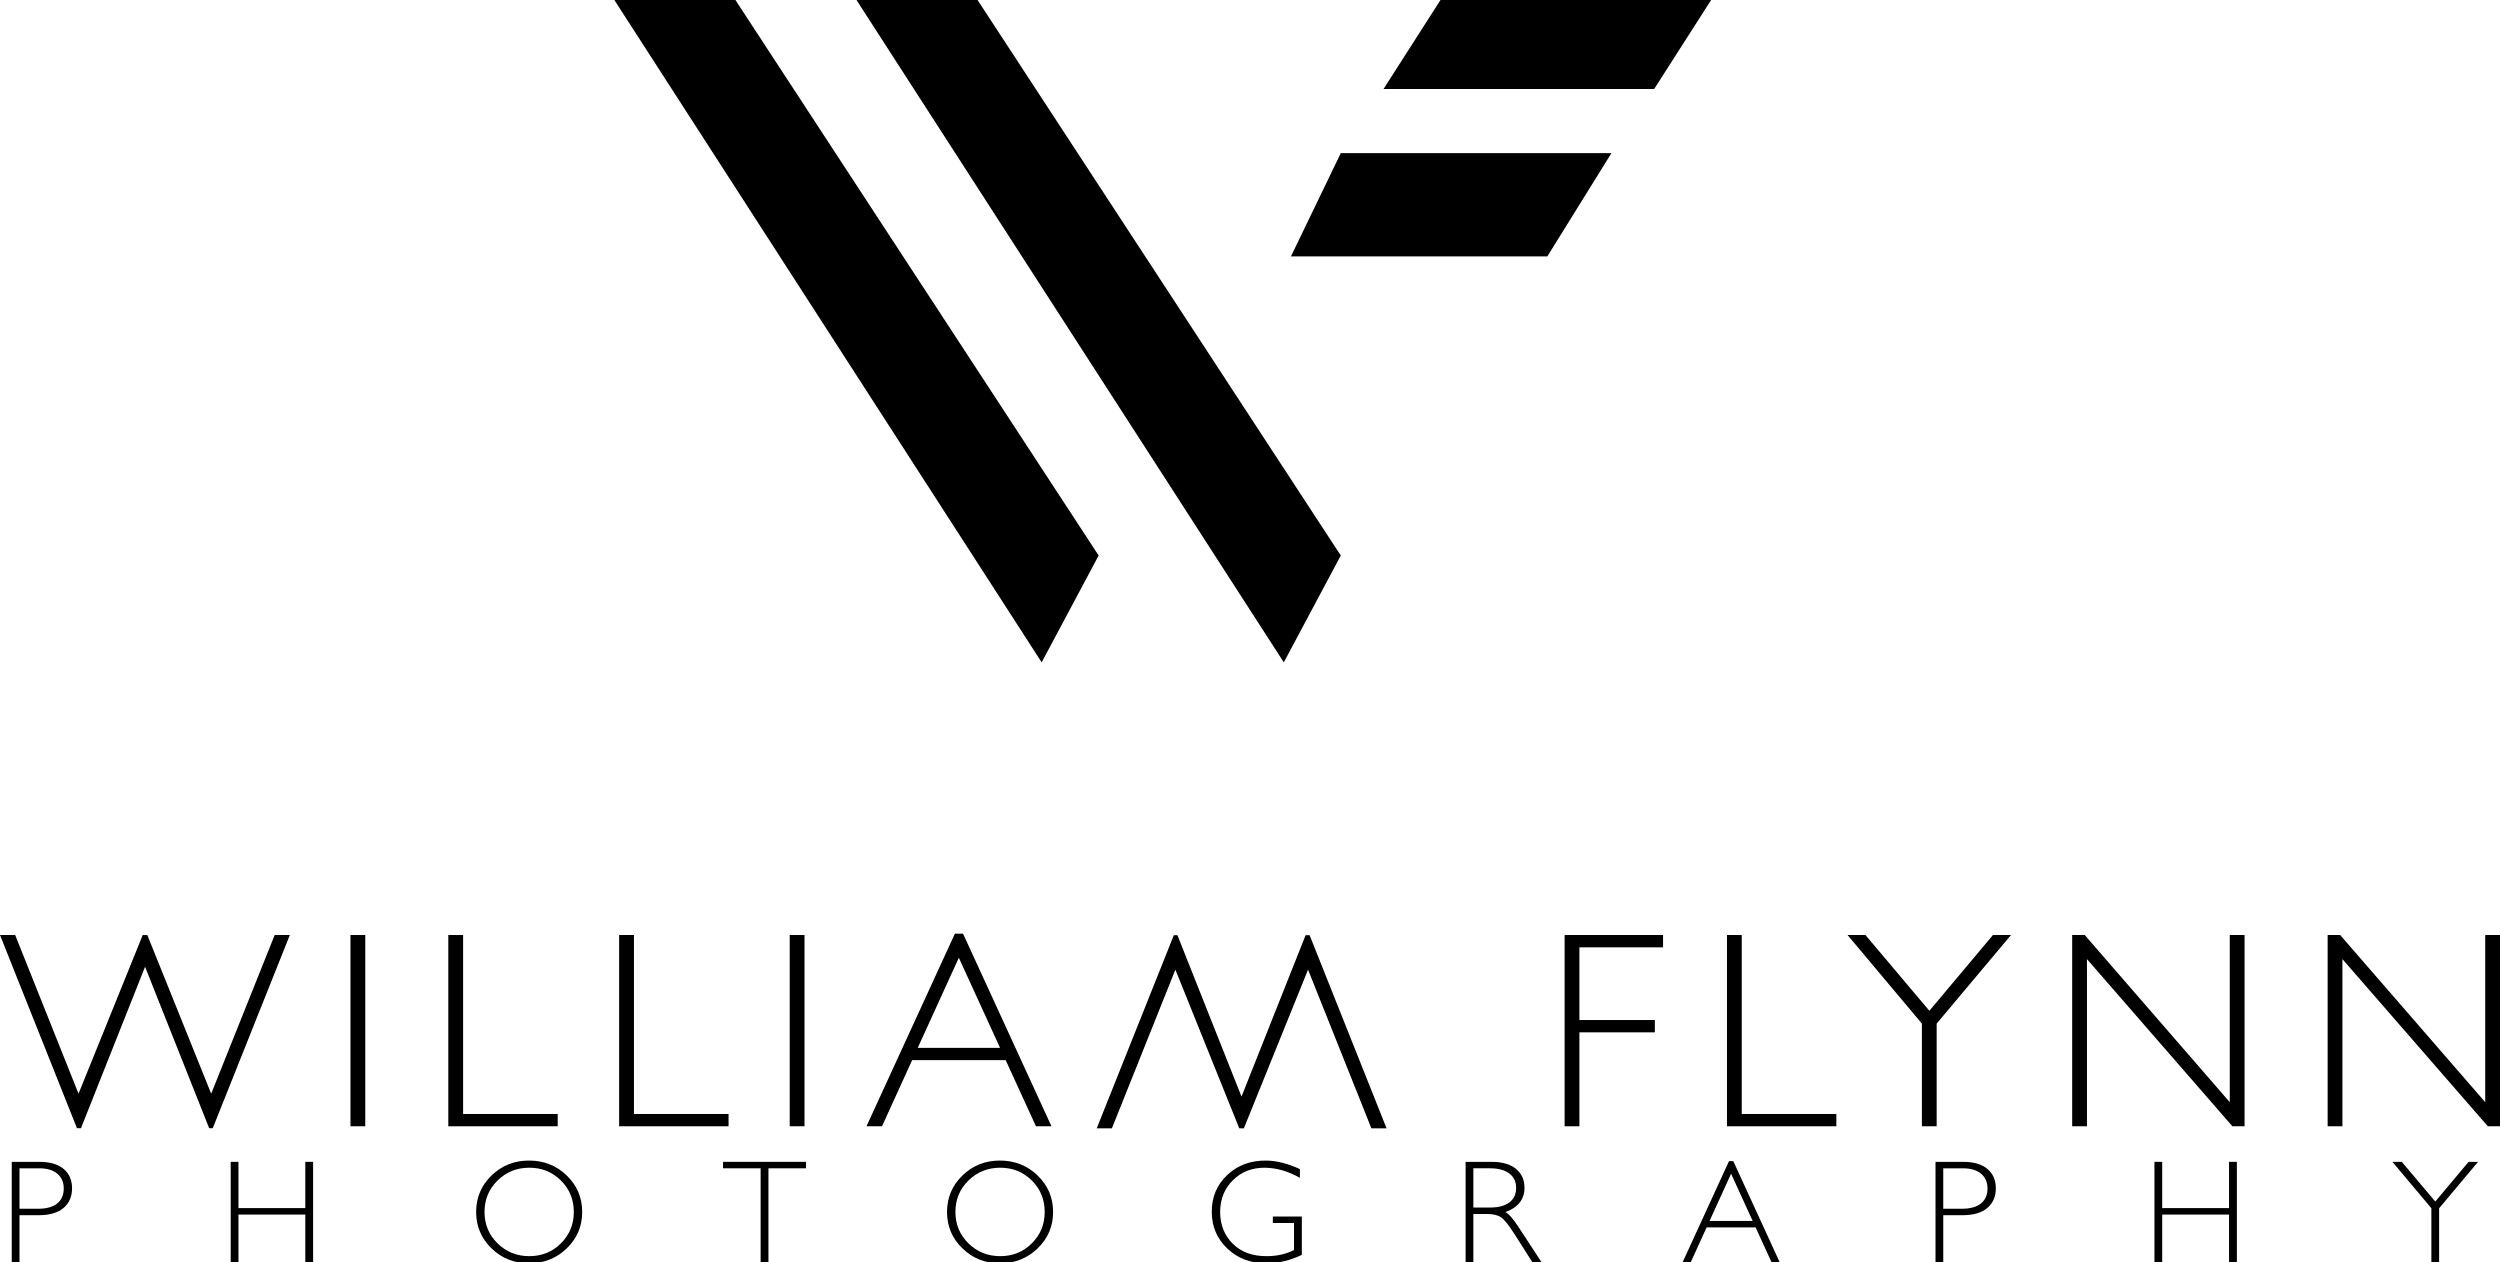 <?xml version="1.0" encoding="utf-8"?>
<!-- Generator: Adobe Illustrator 16.0.0, SVG Export Plug-In . SVG Version: 6.00 Build 0)  -->
<!DOCTYPE svg PUBLIC "-//W3C//DTD SVG 1.1//EN" "http://www.w3.org/Graphics/SVG/1.1/DTD/svg11.dtd">
<svg version="1.1" id="Layer_1" xmlns="http://www.w3.org/2000/svg" xmlns:xlink="http://www.w3.org/1999/xlink" x="0px" y="0px"
	 width="231.897px" height="117.065px" viewBox="0 0 231.897 117.065" enable-background="new 0 0 231.897 117.065"
	 xml:space="preserve">
<g display="none">
	<defs>
		<rect id="SVGID_1_" x="-0.618" y="-25.813" width="232.847" height="130.978"/>
	</defs>
	<clipPath id="SVGID_2_" display="inline">
		<use xlink:href="#SVGID_1_"  overflow="visible"/>
	</clipPath>
	
		<radialGradient id="SVGID_3_" cx="-37.552" cy="161.665" r="1" gradientTransform="matrix(557.455 0 0 -557.455 21051.641 90281.898)" gradientUnits="userSpaceOnUse">
		<stop  offset="0" style="stop-color:#616264"/>
		<stop  offset="0.008" style="stop-color:#5F6062"/>
		<stop  offset="0.095" style="stop-color:#4C4C4E"/>
		<stop  offset="0.197" style="stop-color:#38383A"/>
		<stop  offset="0.325" style="stop-color:#1E1E1F"/>
		<stop  offset="0.504" style="stop-color:#070708"/>
		<stop  offset="1" style="stop-color:#000000"/>
	</radialGradient>
	
		<rect x="-0.618" y="-25.813" display="inline" clip-path="url(#SVGID_2_)" fill="url(#SVGID_3_)" width="232.847" height="130.978"/>
</g>
<path d="M124.37,14.203h25.104l-5.945,9.579h-23.782L124.37,14.203z M96.624,61.439l5.285-9.91L68.216,0H56.985L96.624,61.439z
	 M119.084,61.439l5.285-9.91L90.677,0H79.446L119.084,61.439z M128.333,8.258h25.104L158.722,0h-25.104L128.333,8.258z"/>
<polygon points="13.456,89.678 7.51,104.651 7.14,104.651 0,86.731 1.408,86.731 7.284,101.45 13.239,86.731 13.664,86.731 
	19.59,101.45 25.479,86.731 26.886,86.731 19.733,104.651 19.402,104.651 "/>
<rect x="32.509" y="86.731" width="1.372" height="17.741"/>
<polygon points="42.958,86.73 42.958,103.331 51.732,103.331 51.732,104.472 41.585,104.472 41.585,86.73 "/>
<polygon points="58.804,86.73 58.804,103.331 67.579,103.331 67.579,104.472 57.432,104.472 57.432,86.73 "/>
<rect x="73.252" y="86.731" width="1.372" height="17.741"/>
<path d="M89.329,86.603l8.203,17.869h-1.439l-2.807-6.134h-8.677l-2.796,6.134h-1.439l8.202-17.869H89.329z M92.763,97.196
	l-3.823-8.356l-3.81,8.356H92.763z"/>
<polygon points="115.161,101.719 121.107,86.745 121.477,86.745 128.617,104.664 127.209,104.664 121.333,89.946 115.378,104.664 
	114.953,104.664 109.027,89.946 103.138,104.664 101.731,104.664 108.884,86.745 109.215,86.745 "/>
<polygon points="154.263,86.73 154.263,87.874 146.504,87.874 146.504,94.618 153.501,94.618 153.501,95.759 146.504,95.759 
	146.504,104.472 145.132,104.472 145.132,86.73 "/>
<polygon points="161.562,86.73 161.562,103.331 170.337,103.331 170.337,104.472 160.191,104.472 160.191,86.73 "/>
<polygon points="186.54,86.73 179.643,94.948 179.643,104.472 178.272,104.472 178.272,94.948 171.375,86.73 173.034,86.73 
	178.966,93.759 184.866,86.73 "/>
<polygon points="208.203,86.73 208.203,104.472 207.074,104.472 193.584,88.965 193.584,104.472 192.213,104.472 192.213,86.73 
	193.375,86.73 206.831,102.238 206.831,86.73 "/>
<polygon points="231.897,86.73 231.897,104.472 230.768,104.472 217.28,88.965 217.28,104.472 215.909,104.472 215.909,86.73 
	217.07,86.73 230.526,102.238 230.526,86.73 "/>
<g>
	<defs>
		<rect id="SVGID_4_" x="-37.552" y="-74.212" width="312.439" height="235.877"/>
	</defs>
	<clipPath id="SVGID_5_">
		<use xlink:href="#SVGID_4_"  overflow="visible"/>
	</clipPath>
	<path clip-path="url(#SVGID_5_)" d="M1.09,107.771h2.561c0.98,0,1.73,0.219,2.252,0.659c0.521,0.439,0.781,1.037,0.781,1.795
		c0,0.768-0.262,1.375-0.788,1.824c-0.525,0.447-1.296,0.672-2.312,0.672H1.809v4.343H1.09V107.771z M1.809,108.37v3.752h1.73
		c0.776,0,1.366-0.164,1.77-0.492c0.403-0.328,0.604-0.791,0.604-1.391c0-0.571-0.197-1.025-0.591-1.363
		c-0.395-0.336-0.961-0.506-1.697-0.506H1.809z"/>
	<polygon clip-path="url(#SVGID_5_)" points="29.044,107.771 29.044,117.065 28.319,117.065 28.319,112.661 22.119,112.661 
		22.119,117.065 21.4,117.065 21.4,107.771 22.119,107.771 22.119,112.062 28.319,112.062 28.319,107.771 	"/>
	<path clip-path="url(#SVGID_5_)" d="M49.074,107.652c1.375,0,2.541,0.462,3.496,1.388c0.956,0.923,1.434,2.051,1.434,3.381
		c0,1.327-0.478,2.453-1.434,3.376c-0.955,0.925-2.121,1.387-3.496,1.387c-1.37,0-2.531-0.462-3.482-1.387
		c-0.951-0.923-1.427-2.049-1.427-3.376c0-1.33,0.476-2.458,1.427-3.381C46.543,108.114,47.704,107.652,49.074,107.652
		 M49.101,116.52c1.158,0,2.134-0.396,2.93-1.188c0.797-0.792,1.195-1.762,1.195-2.912c0-1.153-0.398-2.125-1.195-2.917
		c-0.796-0.791-1.772-1.187-2.93-1.187c-1.162,0-2.146,0.396-2.95,1.187c-0.805,0.792-1.208,1.764-1.208,2.917
		c0,1.15,0.403,2.12,1.208,2.912C46.955,116.124,47.939,116.52,49.101,116.52"/>
	<polygon clip-path="url(#SVGID_5_)" points="74.766,107.771 74.766,108.37 71.28,108.37 71.28,117.065 70.555,117.065 
		70.555,108.37 67.069,108.37 67.069,107.771 	"/>
	<path clip-path="url(#SVGID_5_)" d="M92.754,107.652c1.375,0,2.541,0.462,3.496,1.388c0.956,0.923,1.434,2.051,1.434,3.381
		c0,1.327-0.478,2.453-1.434,3.376c-0.955,0.925-2.121,1.387-3.496,1.387c-1.37,0-2.531-0.462-3.482-1.387
		c-0.951-0.923-1.427-2.049-1.427-3.376c0-1.33,0.476-2.458,1.427-3.381C90.223,108.114,91.384,107.652,92.754,107.652
		 M92.781,116.52c1.158,0,2.134-0.396,2.93-1.188c0.797-0.792,1.195-1.762,1.195-2.912c0-1.153-0.398-2.125-1.195-2.917
		c-0.796-0.791-1.772-1.187-2.93-1.187c-1.162,0-2.146,0.396-2.95,1.187c-0.805,0.792-1.208,1.764-1.208,2.917
		c0,1.15,0.403,2.12,1.208,2.912C90.635,116.124,91.619,116.52,92.781,116.52"/>
	<path clip-path="url(#SVGID_5_)" d="M120.575,108.443v0.812c-1.1-0.625-2.198-0.938-3.292-0.938c-1.175,0-2.153,0.392-2.934,1.172
		c-0.78,0.779-1.17,1.759-1.17,2.934c0,1.174,0.385,2.152,1.157,2.93c0.772,0.779,1.821,1.168,3.146,1.168
		c0.958,0,1.808-0.19,2.548-0.571v-2.509h-1.962v-0.6h2.688v3.56c-1.096,0.523-2.195,0.784-3.299,0.784
		c-1.442,0-2.645-0.456-3.609-1.369c-0.965-0.914-1.447-2.054-1.447-3.42c0-1.356,0.473-2.485,1.42-3.389
		c0.947-0.903,2.137-1.354,3.569-1.354C118.364,107.651,119.426,107.916,120.575,108.443"/>
	<path clip-path="url(#SVGID_5_)" d="M135.949,107.771h2.382c0.997,0,1.761,0.216,2.288,0.649c0.527,0.431,0.791,1.016,0.791,1.752
		c0,1.074-0.59,1.828-1.769,2.262c0.306,0.146,0.718,0.619,1.237,1.417l2.102,3.213h-0.85l-1.619-2.547
		c-0.541-0.851-0.962-1.382-1.264-1.593s-0.742-0.317-1.323-0.317h-1.258v4.457h-0.718V107.771z M136.667,108.37v3.64h1.543
		c0.786,0,1.386-0.16,1.801-0.477s0.622-0.766,0.622-1.348c0-0.572-0.211-1.017-0.633-1.337c-0.421-0.319-1.026-0.479-1.815-0.479
		H136.667z"/>
	<path clip-path="url(#SVGID_5_)" d="M160.777,107.705l4.296,9.36h-0.754l-1.47-3.213h-4.545l-1.465,3.213h-0.754l4.296-9.36
		H160.777z M162.575,113.251l-2.002-4.377l-1.996,4.377H162.575z"/>
	<path clip-path="url(#SVGID_5_)" d="M179.536,107.771h2.562c0.979,0,1.729,0.219,2.252,0.659c0.521,0.439,0.781,1.037,0.781,1.795
		c0,0.768-0.263,1.375-0.788,1.824c-0.525,0.447-1.296,0.672-2.313,0.672h-1.775v4.343h-0.719V107.771z M180.254,108.37v3.752h1.729
		c0.776,0,1.366-0.164,1.771-0.492c0.402-0.328,0.604-0.791,0.604-1.391c0-0.571-0.197-1.025-0.591-1.363
		c-0.396-0.336-0.961-0.506-1.697-0.506H180.254z"/>
	<polygon clip-path="url(#SVGID_5_)" points="207.489,107.771 207.489,117.065 206.764,117.065 206.764,112.661 200.564,112.661 
		200.564,117.065 199.845,117.065 199.845,107.771 200.564,107.771 200.564,112.062 206.764,112.062 206.764,107.771 	"/>
	<polygon clip-path="url(#SVGID_5_)" points="229.862,107.771 226.25,112.076 226.25,117.065 225.531,117.065 225.531,112.076 
		221.918,107.771 222.788,107.771 225.894,111.454 228.984,107.771 	"/>
</g>
</svg>
